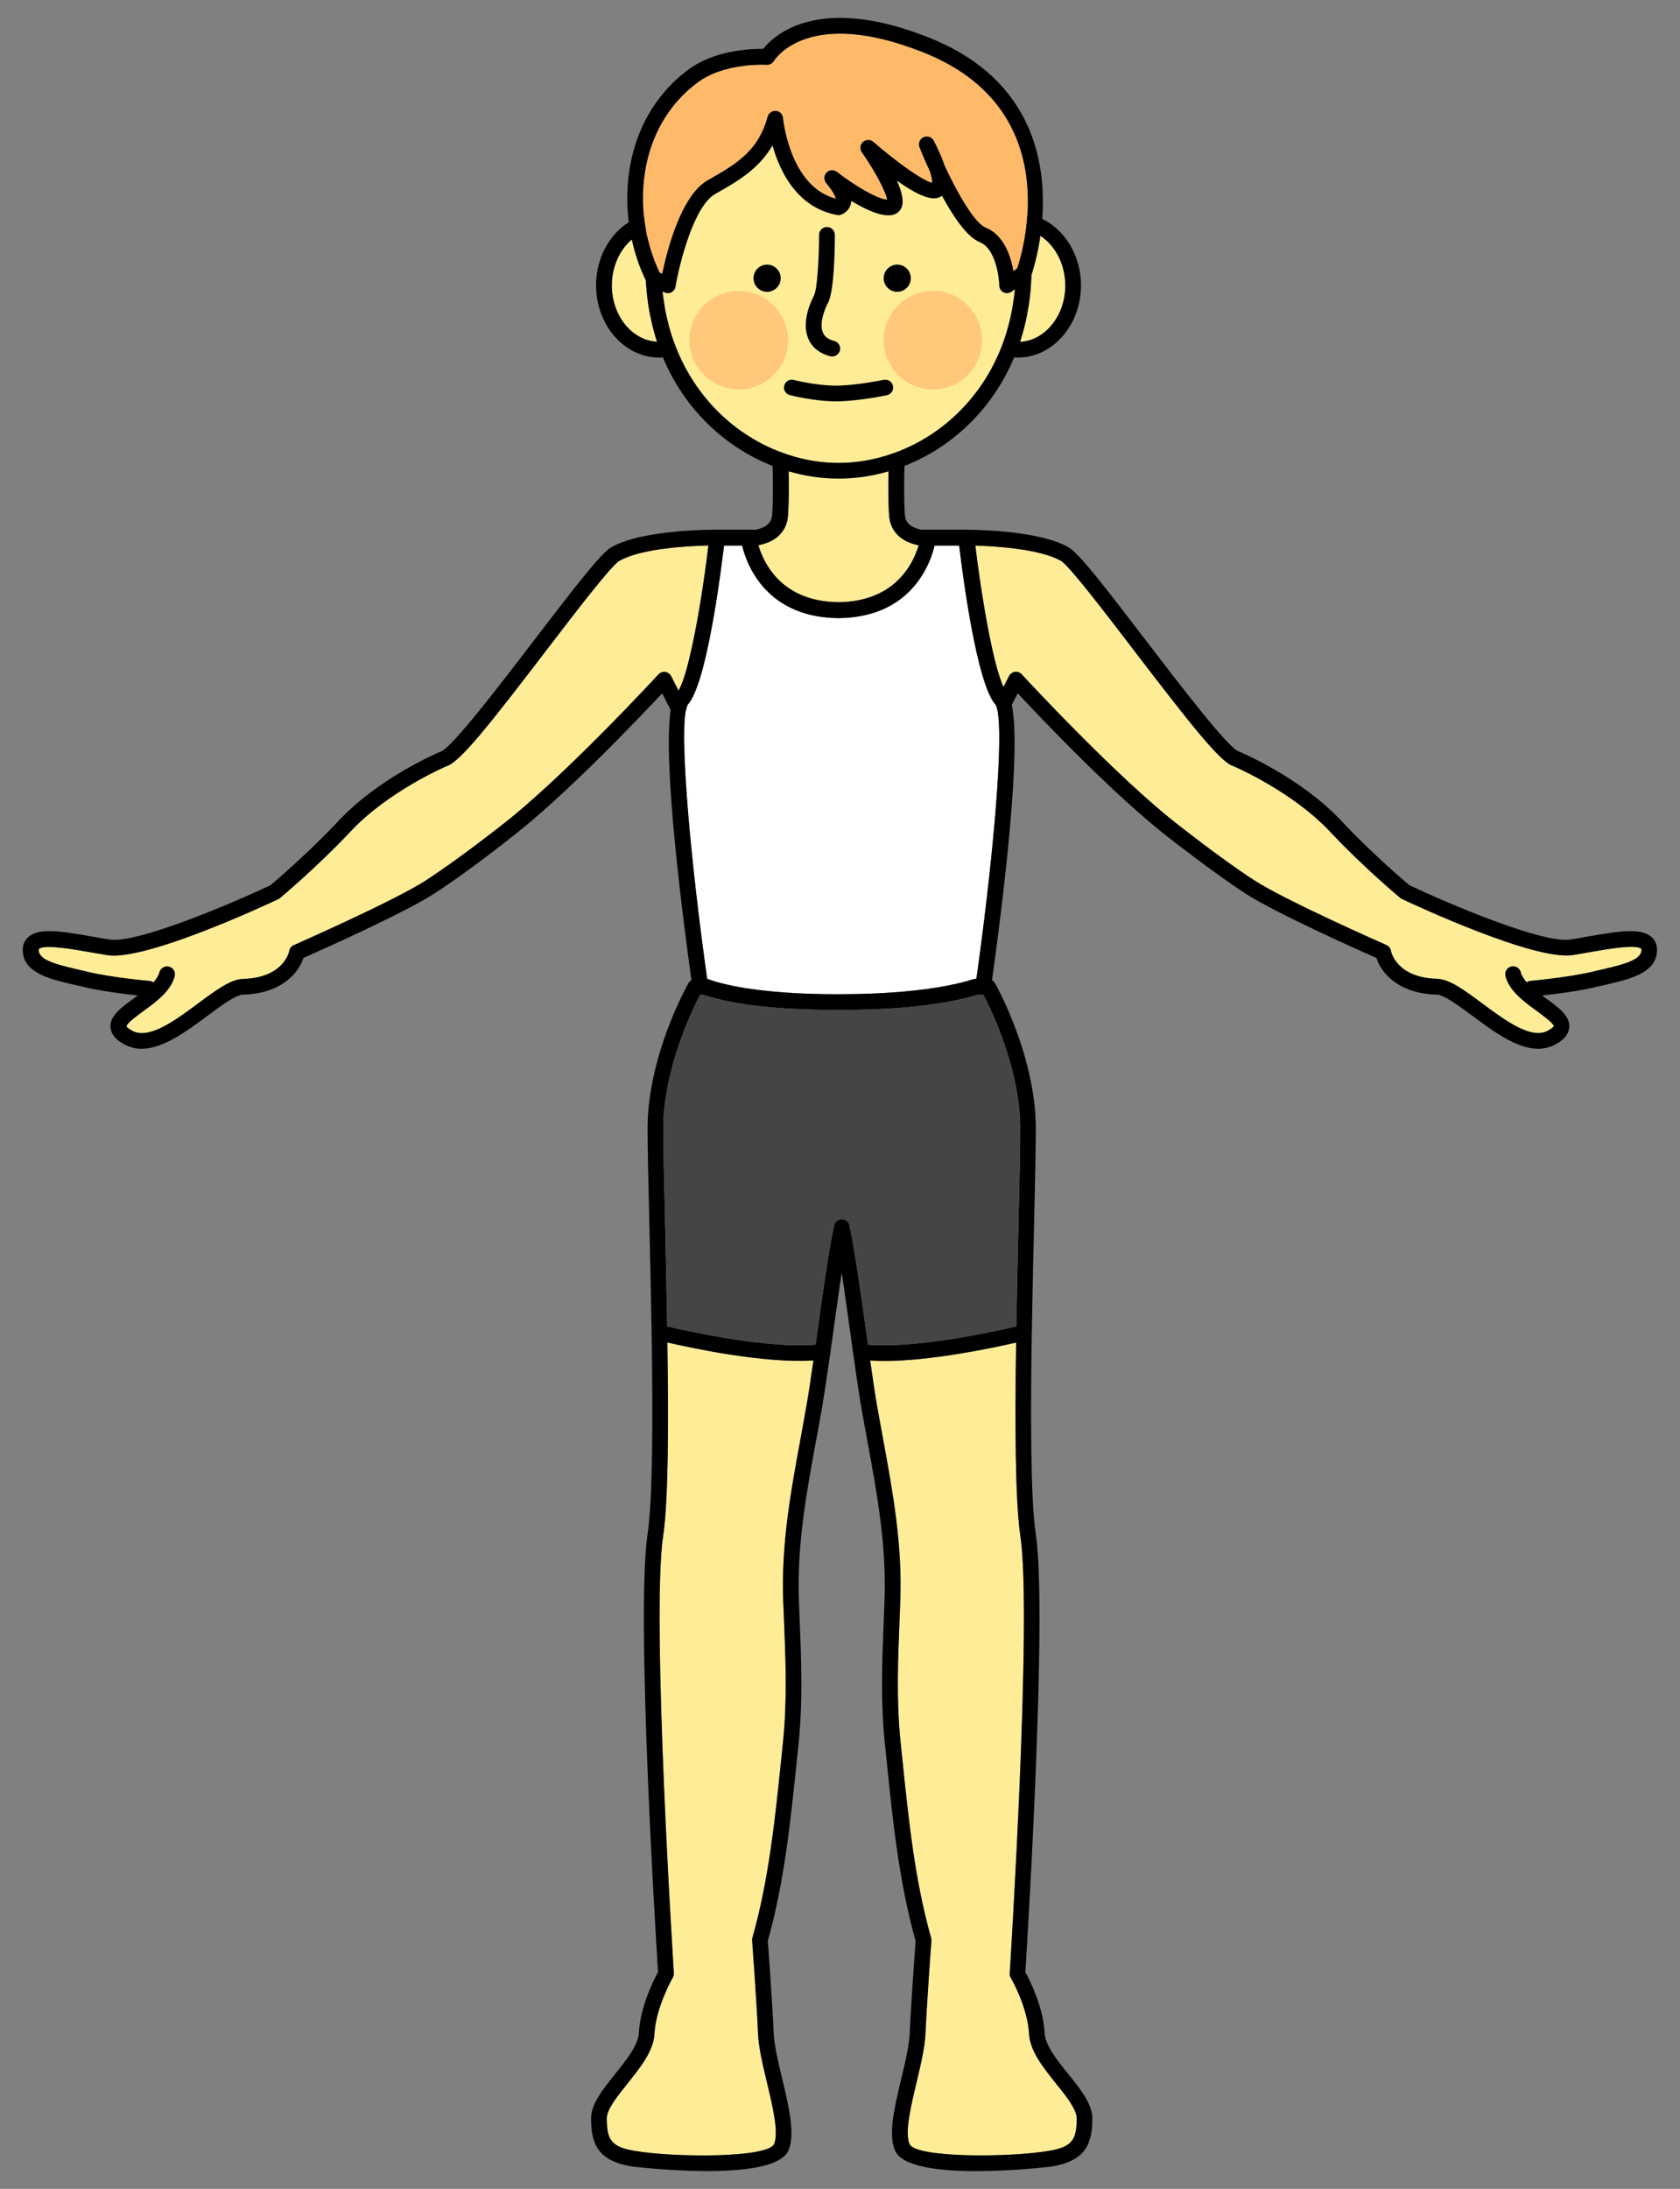 <?xml version="1.0" encoding="utf-8"?>
<!-- Generator: Adobe Illustrator 24.1.1, SVG Export Plug-In . SVG Version: 6.00 Build 0)  -->
<svg version="1.1" id="Layer_1" xmlns="http://www.w3.org/2000/svg" xmlns:xlink="http://www.w3.org/1999/xlink" x="0px" y="0px"
	 viewBox="0 0 215 280" style="enable-background:new 0 0 215 280;" xml:space="preserve">
<rect x="0" y="0" width="215" height="280" fill="#808080" stroke="none"/>
<g>
	<g>
		<path style="fill:#FFEC96;" d="M130.03,34.14c0,0.83-0.04,1.66-0.11,2.46c-0.01,0.1-0.01,0.2-0.02,0.3
			c-0.06,0.72-0.16,1.45-0.28,2.15c-0.03,0.18-0.06,0.36-0.09,0.54c-0.11,0.62-0.26,1.24-0.41,1.84c-0.07,0.26-0.13,0.51-0.21,0.77
			c-0.15,0.51-0.31,1.02-0.49,1.52c-2.39,6.63-7.21,11.36-12.74,13.73c-0.41,0.18-0.83,0.35-1.26,0.49
			c-0.21,0.08-0.42,0.15-0.63,0.22c-2.11,0.69-4.29,1.05-6.46,1.05s-4.35-0.35-6.46-1.05c-0.21-0.07-0.42-0.14-0.63-0.22
			c-0.42-0.14-0.84-0.31-1.26-0.49c-5.53-2.37-10.34-7.11-12.73-13.74c-0.18-0.49-0.35-0.99-0.49-1.5
			c-0.08-0.26-0.15-0.53-0.21-0.79c-0.16-0.6-0.3-1.21-0.41-1.82c-0.04-0.18-0.06-0.37-0.09-0.56c-0.12-0.7-0.22-1.42-0.28-2.14
			c-0.01-0.1-0.02-0.2-0.02-0.3c-0.07-0.81-0.11-1.63-0.11-2.46c0-0.45,0.02-0.91,0.04-1.35c0.01-0.12,0.02-0.23,0.02-0.35
			c0.03-0.33,0.05-0.66,0.09-0.99c0.01-0.13,0.03-0.27,0.05-0.4c0.03-0.31,0.08-0.61,0.12-0.92c0.03-0.15,0.05-0.29,0.08-0.44
			c0.05-0.27,0.1-0.54,0.16-0.81c2.26-10.52,11.18-18.16,22.14-18.16c10.96,0,19.86,7.63,22.13,18.13c0.06,0.28,0.12,0.57,0.17,0.85
			c0.03,0.14,0.05,0.28,0.07,0.43c0.05,0.3,0.09,0.61,0.13,0.92c0.02,0.13,0.04,0.27,0.05,0.4c0.03,0.33,0.06,0.66,0.08,0.99
			c0.01,0.12,0.02,0.23,0.03,0.35C130,33.25,130.03,33.69,130.03,34.14z"/>
		<path style="fill:#FFEC96;" d="M84.08,43.72c-3.22-0.18-5.78-3.35-5.78-7.22c0-3.4,2.02-6.28,4.7-7.04
			C83,29.52,83,29.56,82.98,29.6c-0.11,0.7-0.21,1.41-0.27,2.13c-0.01,0.06-0.01,0.13-0.01,0.2c-0.06,0.72-0.1,1.47-0.1,2.21
			c0,0.75,0.04,1.5,0.08,2.22c0.01,0.16,0.03,0.33,0.04,0.49c0.06,0.69,0.13,1.39,0.23,2.05c0.03,0.17,0.06,0.33,0.08,0.5
			c0.1,0.56,0.21,1.12,0.33,1.67c0.04,0.16,0.07,0.33,0.11,0.49c0.14,0.59,0.31,1.17,0.48,1.74C84.01,43.44,84.04,43.58,84.08,43.72
			z"/>
		<path style="fill:#FFEC96;" d="M136.34,36.5c0,3.87-2.57,7.04-5.78,7.22c0.04-0.13,0.07-0.27,0.11-0.4
			c0.18-0.57,0.35-1.16,0.49-1.75c0.04-0.16,0.07-0.32,0.11-0.48c0.12-0.55,0.23-1.12,0.32-1.69c0.03-0.16,0.06-0.32,0.09-0.48
			c0.1-0.67,0.17-1.37,0.23-2.06c0.01-0.16,0.02-0.33,0.03-0.49c0.05-0.72,0.09-1.47,0.09-2.22c0-0.74-0.04-1.49-0.1-2.21
			c0-0.07-0.01-0.14-0.01-0.2c-0.07-0.72-0.16-1.43-0.28-2.13c0-0.04,0-0.08-0.01-0.13C134.32,30.22,136.34,33.1,136.34,36.5z"/>
		<g>
			<path style="fill:#FFEC96;" d="M117.57,69.75c-0.21,0.69-0.56,1.63-1.16,2.6c-0.02,0.03-0.03,0.06-0.05,0.09
				c-0.02,0.02-0.04,0.04-0.05,0.07c-1.4,2.18-4.04,4.47-8.99,4.52c-0.91-0.01-1.75-0.09-2.51-0.24c-5.33-1.02-7.16-5.03-7.75-7.05
				c2.26-0.42,3.64-1.8,3.78-3.79c0.12-1.73,0.11-3.98,0.08-5.67c2.09,0.62,4.25,0.93,6.39,0.93c2.14,0,4.3-0.31,6.39-0.93
				c-0.03,1.69-0.04,3.94,0.08,5.67C113.93,67.95,115.3,69.32,117.57,69.75z"/>
			<path style="fill:#FFEC96;" d="M90.65,69.78c-0.06,0.51-0.13,1.06-0.2,1.61c-0.06,0.48-0.13,0.99-0.2,1.49s-0.14,1.01-0.22,1.53
				c-0.33,2.26-0.72,4.61-1.15,6.75c-0.22,1.09-0.44,2.12-0.67,3.06c-0.08,0.35-0.17,0.7-0.26,1.03c-0.06,0.23-0.13,0.45-0.19,0.67
				c-0.14,0.49-0.29,0.94-0.43,1.33c-0.17,0.44-0.33,0.81-0.49,1.1l-0.94-1.85c-0.15-0.29-0.43-0.49-0.76-0.54
				c-0.32-0.04-0.65,0.08-0.87,0.32c-0.12,0.13-12.14,13.18-20.18,19.38c-0.05,0.04-5.4,4.25-9.53,6.94
				c-4.1,2.66-16.83,8.25-16.95,8.31c-0.31,0.13-0.53,0.42-0.59,0.74c-0.02,0.14-0.7,3.43-5.9,3.58c-1.61,0.05-3.53,1.48-5.75,3.13
				c-2.94,2.18-6.28,4.66-8.43,3.51c-0.64-0.35-0.75-0.57-0.75-0.57c0.04-0.4,1.37-1.37,2.16-1.95c1.66-1.21,3.53-2.58,4.01-4.46
				c0.14-0.53-0.18-1.09-0.72-1.23c-0.53-0.13-1.09,0.19-1.23,0.72c-0.11,0.44-0.39,0.87-0.77,1.3c-0.14-0.11-0.31-0.17-0.5-0.19
				c-0.05,0-4.89-0.43-8.05-1.2c-0.38-0.1-0.76-0.18-1.15-0.27c-2.92-0.67-4.98-1.25-4.98-2.49c0-0.11,0.02-0.13,0.04-0.14
				c0.72-0.6,4.29,0.03,6.64,0.44c0.7,0.12,1.4,0.25,2.09,0.36c4.84,0.78,20.17-6.35,21.9-7.17c0.07-0.04,0.15-0.08,0.21-0.14
				c0.05-0.03,4.78-3.99,9-8.48C49.71,101.16,57.17,98,57.17,98c1.69-0.53,5.39-5.18,12.83-14.92c3.67-4.79,8.24-10.76,9.27-11.34
				C82.12,70.13,88.16,69.84,90.65,69.78z"/>
			<path style="fill:#FFEC96;" d="M210.06,121.51c0,1.25-2.06,1.82-4.97,2.49c-0.39,0.09-0.77,0.17-1.16,0.27
				c-3.17,0.76-8,1.2-8.05,1.2c-0.18,0.02-0.35,0.08-0.5,0.19c-0.38-0.42-0.66-0.85-0.77-1.3c-0.14-0.53-0.68-0.86-1.23-0.72
				c-0.53,0.14-0.86,0.69-0.72,1.23c0.48,1.88,2.36,3.26,4.02,4.46c0.78,0.58,2.11,1.55,2.16,1.93c0,0-0.09,0.23-0.76,0.59
				c-2.15,1.16-5.48-1.33-8.42-3.51c-2.22-1.65-4.14-3.08-5.76-3.13c-5.2-0.15-5.87-3.44-5.9-3.57c-0.05-0.33-0.27-0.61-0.58-0.75
				c-0.13-0.06-12.86-5.65-16.96-8.31c-4.13-2.68-9.47-6.9-9.54-6.95c-8.03-6.19-20.05-19.24-20.17-19.37
				c-0.19-0.21-0.46-0.32-0.73-0.32h-0.14c-0.32,0.05-0.6,0.25-0.75,0.54l-0.72,1.4c-1.42-3.11-2.86-11.99-3.6-18.09
				c2.71,0.09,8.24,0.43,10.95,1.95c1.03,0.58,5.59,6.54,9.26,11.34c7.45,9.74,11.14,14.38,12.74,14.89
				c0.07,0.03,7.55,3.2,12.44,8.41c4.21,4.49,8.94,8.45,8.99,8.48c0.07,0.06,0.14,0.1,0.22,0.14c1.73,0.81,17.04,7.95,21.89,7.17
				c0.69-0.11,1.4-0.24,2.09-0.36c2.36-0.41,5.93-1.05,6.64-0.44C210.04,121.38,210.06,121.39,210.06,121.51z"/>
			<path style="fill:#FFFFFF;" d="M124.96,125.17c-1.51,0.53-6.7,2.01-17.64,2.01c-10.85,0-15.5-1.46-16.82-1.98
				c-2.04-14.44-3.47-30.02-2.76-34.17c0-0.01,0-0.02,0-0.02c0.07-0.38,0.15-0.65,0.26-0.83c0.01-0.03,0.02-0.05,0.04-0.07
				c0.08-0.09,0.17-0.2,0.25-0.33c0.08-0.11,0.15-0.24,0.23-0.37c0.08-0.14,0.16-0.29,0.23-0.45c0.08-0.16,0.16-0.34,0.23-0.52
				c0.08-0.18,0.15-0.38,0.22-0.58c0.08-0.2,0.15-0.41,0.22-0.63c0.07-0.18,0.13-0.37,0.19-0.57c0.29-0.96,0.57-2.05,0.83-3.21
				c0.25-1.11,0.48-2.28,0.7-3.46c0.06-0.29,0.11-0.59,0.16-0.88c0.06-0.35,0.12-0.7,0.18-1.06c0.07-0.38,0.13-0.75,0.19-1.13
				c0.01-0.05,0.01-0.1,0.02-0.15c0.04-0.22,0.07-0.45,0.11-0.67c0.3-1.98,0.54-3.78,0.71-5.11c0.02-0.17,0.04-0.34,0.07-0.49
				c0.03-0.26,0.05-0.5,0.08-0.71h2.34c0.01,0.12,0.03,0.23,0.06,0.34c0.72,2.66,3.38,8.85,12.24,8.94
				c8.84-0.08,11.5-6.27,12.22-8.94c0.03-0.11,0.05-0.22,0.06-0.34h3.17c0.47,3.95,2.26,17.66,4.63,20.32
				c0.17,0.23,0.29,0.7,0.37,1.4C128.33,96.26,126.92,111.23,124.96,125.17z"/>
			<path style="fill:#FFEC96;" d="M104.1,174.03c-0.32,2.26-0.63,4.34-0.95,6.07c-0.22,1.26-0.45,2.5-0.67,3.74
				c-1.31,7.07-2.53,13.75-2.25,21.1l0.09,2.09c0.21,5.17,0.43,10.5-0.12,15.79l-0.25,2.42c-0.77,7.51-1.58,15.28-3.67,22.65
				c-0.03,0.11-0.04,0.23-0.03,0.35c0,0.07,0.57,7.64,0.75,11.89c0.08,1.8,0.62,4.08,1.15,6.28c0.72,3.02,1.54,6.42,0.9,7.86
				c-0.8,1.8-12.96,1.73-17.94,0.85c-2.96-0.51-3.46-1.49-3.46-4.15c0-1.15,1.34-2.81,2.63-4.42c1.65-2.06,3.36-4.19,3.47-6.41
				c0.18-3.41,2.32-7.12,2.34-7.16c0.1-0.17,0.15-0.37,0.14-0.57c-0.03-0.45-2.92-45.77-1.37-55.95c0.67-4.41,0.7-14.37,0.54-24.73
				C88.74,172.51,97.89,174.45,104.1,174.03z"/>
			<path style="fill:#FFEC96;" d="M137.79,270.98c0,2.66-0.5,3.63-3.46,4.15c-4.99,0.87-17.13,0.94-17.93-0.85
				c-0.64-1.44,0.17-4.84,0.89-7.86c0.52-2.2,1.07-4.48,1.15-6.28c0.19-4.25,0.75-11.82,0.76-11.89c0.01-0.12,0-0.24-0.04-0.35
				c-2.09-7.37-2.88-15.14-3.66-22.65l-0.25-2.42c-0.55-5.3-0.33-10.63-0.12-15.8l0.08-2.08c0.29-7.35-0.94-14.02-2.24-21.1
				c-0.23-1.24-0.45-2.48-0.68-3.74c-0.3-1.72-0.61-3.81-0.93-6.07c0.57,0.04,1.18,0.06,1.8,0.06c6.06,0,13.86-1.66,16.88-2.35
				c-0.16,10.35-0.12,20.31,0.54,24.73c1.55,10.17-1.33,55.49-1.36,55.95c-0.02,0.2,0.03,0.4,0.13,0.57
				c0.02,0.04,2.17,3.74,2.34,7.16c0.12,2.22,1.82,4.35,3.48,6.41C136.46,268.16,137.79,269.83,137.79,270.98z"/>
			<path d="M85.4,169.66h-0.01c-0.01-0.45-0.01-0.89-0.02-1.35C85.38,168.77,85.39,169.21,85.4,169.66z"/>
			<path d="M111.08,172h-0.01l-0.23-1.72C110.92,170.87,111,171.44,111.08,172z"/>
			<path d="M130.08,168.99c0,0.22,0,0.44-0.01,0.67h-0.01C130.07,169.43,130.08,169.21,130.08,168.99z"/>
			<path d="M211.32,119.83c-1.37-1.16-4.04-0.74-8.29,0c-0.68,0.12-1.38,0.25-2.05,0.35c-3.57,0.58-15.97-4.75-20.61-6.94
				c-0.69-0.58-4.93-4.19-8.71-8.24c-5.2-5.54-12.82-8.75-13.22-8.92c-1.38-0.55-7.68-8.77-11.84-14.22
				c-5.27-6.88-8.55-11.14-9.88-11.87c-3.6-2.03-11-2.21-13.02-2.23h-5.8c-1.98-0.38-2.08-1.56-2.1-1.94
				c-0.13-1.9-0.1-4.54-0.05-6.22c5.95-2.33,11.21-7.11,14.04-13.89c0.16,0.02,0.31,0.03,0.46,0.03c4.46,0,8.09-4.14,8.09-9.24
				c0-4.71-3.16-8.65-7.19-9.17c-2.81-10.87-12.28-18.65-23.84-18.65s-21.03,7.78-23.85,18.65c-4.02,0.51-7.18,4.45-7.18,9.17
				c0,5.1,3.63,9.24,8.09,9.24c0.14,0,0.3-0.01,0.46-0.03c2.83,6.78,8.09,11.56,14.04,13.89c0.04,1.67,0.08,4.32-0.05,6.22
				c-0.03,0.38-0.12,1.56-2.1,1.94h-4.95c-0.53,0-9.44-0.06-13.51,2.23c-1.33,0.73-4.61,5-9.88,11.87
				c-4.16,5.45-10.45,13.67-11.91,14.25c-0.33,0.13-7.95,3.35-13.14,8.89c-3.8,4.05-8.03,7.66-8.71,8.24
				c-4.64,2.18-17.05,7.52-20.61,6.94c-0.68-0.1-1.38-0.23-2.06-0.35c-4.24-0.74-6.92-1.16-8.28,0c-0.5,0.41-0.76,0.99-0.76,1.68
				c0,2.94,3.47,3.74,6.53,4.45c0.37,0.08,0.75,0.17,1.13,0.26c2.3,0.56,5.34,0.93,7.05,1.12c-0.17,0.13-0.33,0.25-0.49,0.37
				c-1.66,1.21-3.09,2.25-2.99,3.7c0.09,1.29,1.39,1.98,1.82,2.21c0.69,0.38,1.43,0.54,2.17,0.54c2.73,0,5.71-2.21,8.4-4.2
				c1.79-1.33,3.63-2.7,4.61-2.73c4.99-0.14,7.11-2.87,7.69-4.69c2.35-1.04,12.95-5.77,16.79-8.26c4.21-2.73,9.63-7.01,9.67-7.05
				c6.92-5.32,16.38-15.27,19.45-18.54l1.09,2.14c-1.04,6.84,1.6,26.95,2.66,34.56c-0.16,0.09-0.3,0.22-0.39,0.38
				c-0.17,0.31-3.58,6.38-4.79,13.64c-0.04,0.23-0.08,0.46-0.11,0.7c-0.21,1.38-0.33,2.79-0.33,4.22c0,2.43,0.1,6.71,0.22,11.67
				c0.1,4.4,0.22,9.44,0.3,14.47c0.16,10.59,0.16,21.28-0.51,25.7c-1.53,10.05,1.06,51.78,1.33,56.09
				c-0.53,0.99-2.28,4.42-2.45,7.78c-0.09,1.58-1.59,3.46-3.04,5.27c-1.58,1.97-3.08,3.83-3.08,5.68c0,3.24,0.86,5.39,5.13,6.13
				c0.18,0.03,18.22,2.25,20.12-2.02c0.9-2.05,0.09-5.5-0.78-9.15c-0.5-2.11-1.03-4.29-1.1-5.9c-0.17-3.92-0.66-10.6-0.75-11.77
				c2.11-7.49,2.9-15.28,3.69-22.83l0.25-2.41c0.56-5.44,0.34-10.85,0.13-16.08l-0.09-2.08c-0.27-7.14,0.93-13.71,2.21-20.67
				c0.23-1.24,0.46-2.48,0.68-3.75c0.36-2.07,0.74-4.62,1.13-7.38l0.35-2.49v-0.01c0.09-0.65,0.18-1.32,0.27-1.97
				c0.28-1.98,0.55-3.95,0.84-5.8c0.09,0.61,0.19,1.24,0.28,1.88c0.09,0.63,0.18,1.28,0.27,1.93c0.19,1.31,0.38,2.63,0.56,3.94
				l0.19,1.39l0.15,1.14c0.01,0.04,0.01,0.07,0.02,0.11c0.01,0.02,0.01,0.05,0.02,0.07c0.37,2.69,0.73,5.18,1.09,7.2
				c0.23,1.27,0.46,2.51,0.68,3.75c1.29,6.97,2.49,13.53,2.21,20.67l-0.08,2.07c-0.22,5.24-0.44,10.65,0.13,16.09l0.25,2.41
				c0.77,7.55,1.58,15.34,3.68,22.83c-0.08,1.17-0.57,7.85-0.75,11.77c-0.07,1.61-0.58,3.79-1.1,5.9c-0.86,3.65-1.69,7.1-0.77,9.15
				c0.92,2.09,5.71,2.62,10.38,2.62c4.89,0,9.64-0.58,9.74-0.6c4.26-0.74,5.12-2.9,5.12-6.13c0-1.85-1.49-3.71-3.07-5.68
				c-1.46-1.81-2.96-3.69-3.04-5.27c-0.17-3.36-1.92-6.79-2.46-7.78c0.27-4.3,2.85-46.04,1.33-56.09
				c-0.67-4.42-0.67-15.08-0.51-25.66c0.02-1.17,0.04-2.34,0.07-3.5c0.02-1.23,0.04-2.43,0.07-3.63c0-0.13,0.01-0.26,0.01-0.4
				c0.01-0.61,0.02-1.22,0.04-1.81c0.04-1.79,0.08-3.53,0.12-5.18c0.11-4.96,0.21-9.24,0.21-11.67c0-1.43-0.12-2.84-0.33-4.22
				c-0.04-0.23-0.07-0.47-0.11-0.7c-1.22-7.26-4.61-13.33-4.79-13.64c-0.09-0.16-0.22-0.29-0.38-0.38c0.9-6.38,2.89-21.6,2.89-30.36
				c0-2.02-0.11-3.71-0.36-4.85l0.76-1.49c3.06,3.28,12.53,13.23,19.43,18.54c0.06,0.04,5.48,4.31,9.68,7.05
				c3.84,2.49,14.43,7.23,16.8,8.26c0.57,1.82,2.7,4.55,7.68,4.69c0.99,0.03,2.83,1.41,4.62,2.73c2.68,1.99,5.66,4.2,8.39,4.2
				c0.74,0,1.48-0.17,2.18-0.54c0.42-0.23,1.72-0.92,1.81-2.21c0.1-1.45-1.33-2.49-2.98-3.7c-0.17-0.12-0.33-0.24-0.5-0.37
				c1.71-0.18,4.74-0.55,7.05-1.12c0.37-0.09,0.75-0.18,1.13-0.26c3.07-0.71,6.53-1.51,6.53-4.45
				C212.07,120.82,211.81,120.24,211.32,119.83z M86.23,43.72c-0.18-0.49-0.35-0.99-0.49-1.5c-0.08-0.26-0.15-0.53-0.21-0.79
				c-0.16-0.6-0.3-1.21-0.41-1.82c-0.04-0.18-0.06-0.37-0.09-0.56c-0.12-0.7-0.22-1.42-0.28-2.14c-0.01-0.1-0.02-0.2-0.02-0.3
				c-0.07-0.81-0.11-1.63-0.11-2.46c0-0.45,0.02-0.91,0.04-1.35c0.01-0.12,0.02-0.23,0.02-0.35c0.03-0.33,0.05-0.66,0.09-0.99
				c0.01-0.13,0.03-0.27,0.05-0.4c0.03-0.31,0.08-0.61,0.12-0.92c0.03-0.15,0.05-0.29,0.08-0.44c0.05-0.27,0.1-0.54,0.16-0.81
				c2.26-10.52,11.18-18.16,22.14-18.16c10.96,0,19.86,7.63,22.13,18.13c0.06,0.28,0.12,0.57,0.17,0.85
				c0.03,0.14,0.05,0.28,0.07,0.43c0.05,0.3,0.09,0.61,0.13,0.92c0.02,0.13,0.04,0.27,0.05,0.4c0.03,0.33,0.06,0.66,0.08,0.99
				c0.01,0.12,0.02,0.23,0.03,0.35c0.02,0.45,0.04,0.89,0.04,1.35c0,0.83-0.04,1.66-0.11,2.46c-0.01,0.1-0.01,0.2-0.02,0.3
				c-0.06,0.72-0.16,1.45-0.28,2.15c-0.03,0.18-0.06,0.36-0.09,0.54c-0.11,0.62-0.26,1.24-0.41,1.84c-0.07,0.26-0.13,0.51-0.21,0.77
				c-0.15,0.51-0.31,1.02-0.49,1.52c-2.39,6.63-7.21,11.36-12.74,13.73c-0.41,0.18-0.83,0.35-1.26,0.49
				c-0.21,0.08-0.42,0.15-0.63,0.22c-2.11,0.69-4.29,1.05-6.46,1.05s-4.35-0.35-6.46-1.05c-0.21-0.07-0.42-0.14-0.63-0.22
				c-0.42-0.14-0.84-0.31-1.26-0.49C93.44,55.09,88.62,50.35,86.23,43.72z M131.27,41.09c0.12-0.55,0.23-1.12,0.32-1.69
				c0.03-0.16,0.06-0.32,0.09-0.48c0.1-0.67,0.17-1.37,0.23-2.06c0.01-0.16,0.02-0.33,0.03-0.49c0.05-0.72,0.09-1.47,0.09-2.22
				c0-0.74-0.04-1.49-0.1-2.21c0-0.07-0.01-0.14-0.01-0.2c-0.07-0.72-0.16-1.43-0.28-2.13c0-0.04,0-0.08-0.01-0.13
				c2.68,0.75,4.7,3.64,4.7,7.04c0,3.87-2.57,7.04-5.78,7.22c0.04-0.13,0.07-0.27,0.11-0.4c0.18-0.57,0.35-1.16,0.49-1.75
				C131.2,41.41,131.23,41.25,131.27,41.09z M78.3,36.5c0-3.4,2.02-6.28,4.7-7.04C83,29.52,83,29.56,82.98,29.6
				c-0.11,0.7-0.21,1.41-0.27,2.13c-0.01,0.06-0.01,0.13-0.01,0.2c-0.06,0.72-0.1,1.47-0.1,2.21c0,0.75,0.04,1.5,0.08,2.22
				c0.01,0.16,0.03,0.33,0.04,0.49c0.06,0.69,0.13,1.39,0.23,2.05c0.03,0.17,0.06,0.33,0.08,0.5c0.1,0.56,0.21,1.12,0.33,1.67
				c0.04,0.16,0.07,0.33,0.11,0.49c0.14,0.59,0.31,1.17,0.48,1.74c0.05,0.13,0.08,0.27,0.12,0.41C80.86,43.54,78.3,40.37,78.3,36.5z
				 M100.85,65.96c0.12-1.73,0.11-3.98,0.08-5.67c2.09,0.62,4.25,0.93,6.39,0.93c2.14,0,4.3-0.31,6.39-0.93
				c-0.03,1.69-0.04,3.94,0.08,5.67c0.14,1.99,1.51,3.36,3.78,3.79c-0.21,0.69-0.56,1.63-1.16,2.6c-0.02,0.03-0.03,0.06-0.05,0.09
				c-0.02,0.02-0.04,0.04-0.05,0.07c-1.4,2.18-4.04,4.47-8.99,4.52c-0.91-0.01-1.75-0.09-2.51-0.24c-5.33-1.02-7.16-5.03-7.75-7.05
				C99.33,69.33,100.71,67.95,100.85,65.96z M86.83,88.34l-0.94-1.85c-0.15-0.29-0.43-0.49-0.76-0.54
				c-0.32-0.04-0.65,0.08-0.87,0.32c-0.12,0.13-12.14,13.18-20.18,19.38c-0.05,0.04-5.4,4.25-9.53,6.94
				c-4.1,2.66-16.83,8.25-16.95,8.31c-0.31,0.13-0.53,0.42-0.59,0.74c-0.02,0.14-0.7,3.43-5.9,3.58c-1.61,0.05-3.53,1.48-5.75,3.13
				c-2.94,2.18-6.28,4.66-8.43,3.51c-0.64-0.35-0.75-0.57-0.75-0.57c0.04-0.4,1.37-1.37,2.16-1.95c1.66-1.21,3.53-2.58,4.01-4.46
				c0.14-0.53-0.18-1.09-0.72-1.23c-0.53-0.13-1.09,0.19-1.23,0.72c-0.11,0.44-0.39,0.87-0.77,1.3c-0.14-0.11-0.31-0.17-0.5-0.19
				c-0.05,0-4.89-0.43-8.05-1.2c-0.38-0.1-0.76-0.18-1.15-0.27c-2.92-0.67-4.98-1.25-4.98-2.49c0-0.11,0.02-0.13,0.04-0.14
				c0.72-0.6,4.29,0.03,6.64,0.44c0.7,0.12,1.4,0.25,2.09,0.36c4.84,0.78,20.17-6.35,21.9-7.17c0.07-0.04,0.15-0.08,0.21-0.14
				c0.05-0.03,4.78-3.99,9-8.48C49.71,101.16,57.17,98,57.17,98c1.69-0.53,5.39-5.18,12.83-14.92c3.67-4.79,8.24-10.76,9.27-11.34
				c2.85-1.61,8.9-1.9,11.39-1.96c-0.06,0.51-0.13,1.06-0.2,1.61c-0.06,0.48-0.13,0.99-0.2,1.49s-0.14,1.01-0.22,1.53
				c-0.33,2.26-0.72,4.61-1.15,6.75c-0.22,1.09-0.44,2.12-0.67,3.06c-0.08,0.35-0.17,0.7-0.26,1.03c-0.06,0.23-0.13,0.45-0.19,0.67
				c-0.14,0.49-0.29,0.94-0.43,1.33C87.16,87.68,87,88.05,86.83,88.34z M103.16,180.1c-0.22,1.26-0.45,2.5-0.67,3.74
				c-1.31,7.07-2.53,13.75-2.25,21.1l0.09,2.09c0.21,5.17,0.43,10.5-0.12,15.79l-0.25,2.42c-0.77,7.51-1.58,15.28-3.67,22.65
				c-0.03,0.11-0.04,0.23-0.03,0.35c0,0.07,0.57,7.64,0.75,11.89c0.08,1.8,0.62,4.08,1.15,6.28c0.72,3.02,1.54,6.42,0.9,7.86
				c-0.8,1.8-12.96,1.73-17.94,0.85c-2.96-0.51-3.46-1.49-3.46-4.15c0-1.15,1.34-2.81,2.63-4.42c1.65-2.06,3.36-4.19,3.47-6.41
				c0.18-3.41,2.32-7.12,2.34-7.16c0.1-0.17,0.15-0.37,0.14-0.57c-0.03-0.45-2.92-45.77-1.37-55.95c0.67-4.41,0.7-14.37,0.54-24.73
				c3.33,0.76,12.47,2.7,18.69,2.29C103.78,176.3,103.47,178.38,103.16,180.1z M129.22,252.41c-0.02,0.2,0.03,0.4,0.13,0.57
				c0.02,0.04,2.17,3.74,2.34,7.16c0.12,2.22,1.82,4.35,3.48,6.41c1.29,1.61,2.62,3.28,2.62,4.42c0,2.66-0.5,3.63-3.46,4.15
				c-4.99,0.87-17.13,0.94-17.93-0.85c-0.64-1.44,0.17-4.84,0.89-7.86c0.52-2.2,1.07-4.48,1.15-6.28
				c0.19-4.25,0.75-11.82,0.76-11.89c0.01-0.12,0-0.24-0.04-0.35c-2.09-7.37-2.88-15.14-3.66-22.65l-0.25-2.42
				c-0.55-5.3-0.33-10.63-0.12-15.8l0.08-2.08c0.29-7.35-0.94-14.02-2.24-21.1c-0.23-1.24-0.45-2.48-0.68-3.74
				c-0.3-1.72-0.61-3.81-0.93-6.07c0.57,0.04,1.18,0.06,1.8,0.06c6.06,0,13.86-1.66,16.88-2.35c-0.16,10.35-0.12,20.31,0.54,24.73
				C132.13,206.64,129.25,251.96,129.22,252.41z M130.15,139.74c0.02,0.11,0.04,0.22,0.06,0.33c0.05,0.35,0.1,0.7,0.15,1.07
				c0.14,1.06,0.21,2.12,0.21,3.19c0,2.4-0.1,6.67-0.21,11.62v0.01c-0.02,0.96-0.05,1.95-0.07,2.96c-0.04,1.76-0.08,3.59-0.12,5.45
				c-0.02,1.17-0.05,2.34-0.07,3.52c0,0.15,0,0.29-0.01,0.44c0,0.23,0,0.45-0.01,0.67c0,0.22,0,0.44-0.01,0.67h-0.01
				c-2.78,0.65-12.82,2.87-18.98,2.34h-0.01l-0.23-1.72c-0.68-4.9-1.39-9.97-2.12-13.53c-0.1-0.46-0.51-0.8-0.99-0.8
				c-0.48,0-0.89,0.34-0.99,0.8c-0.74,3.57-1.45,8.64-2.12,13.55l-0.24,1.7c-6.15,0.53-16.2-1.69-18.99-2.34h-0.01
				c-0.01-0.45-0.01-0.89-0.02-1.35c-0.05-2.68-0.1-5.35-0.16-7.88c-0.02-0.72-0.03-1.44-0.05-2.13c-0.02-0.8-0.03-1.59-0.05-2.35
				c-0.12-4.96-0.22-9.23-0.22-11.63c0-1.07,0.07-2.13,0.21-3.19c0.03-0.23,0.06-0.45,0.1-0.67c0.88-6.07,3.54-11.55,4.39-13.21
				h0.47c1.61,0.56,4.81,1.38,10.55,1.74c0.68,0.04,1.41,0.08,2.17,0.11c0.31,0.01,0.62,0.02,0.95,0.03c0.73,0.03,1.5,0.04,2.3,0.05
				c0.42,0.01,0.84,0.01,1.28,0.01s0.85,0,1.27-0.01c0.42,0,0.82-0.01,1.23-0.02c1.15-0.02,2.23-0.06,3.25-0.12
				c0.25-0.01,0.5-0.03,0.74-0.04c0.38-0.02,0.75-0.05,1.12-0.07c5.42-0.4,8.6-1.19,10.17-1.68h0.77
				C126.69,128.84,129.17,133.96,130.15,139.74z M124.96,125.17c-0.06,0.02-0.13,0.05-0.21,0.07h-0.02c-0.1,0-0.21,0.02-0.31,0.05
				c-1.23,0.4-4.15,1.17-9.35,1.6c-0.36,0.03-0.73,0.06-1.12,0.08c-0.56,0.04-1.17,0.07-1.78,0.1c-0.61,0.03-1.26,0.06-1.93,0.07
				c-0.31,0.01-0.62,0.02-0.94,0.02c-0.32,0.01-0.64,0.01-0.97,0.01c-0.33,0.01-0.66,0.01-1.01,0.01h-0.18
				c-1.29,0-2.48-0.02-3.61-0.06c0,0,0,0-0.01,0c-0.44-0.01-0.86-0.03-1.27-0.05c-0.41-0.02-0.8-0.04-1.2-0.07
				c-6.46-0.41-9.53-1.39-10.55-1.8c-2.04-14.44-3.47-30.02-2.76-34.17c0-0.01,0-0.02,0-0.02c0.07-0.38,0.15-0.65,0.26-0.83
				c0.01-0.03,0.02-0.05,0.04-0.07c0.08-0.09,0.17-0.2,0.25-0.33c0.08-0.11,0.15-0.24,0.23-0.37c0.08-0.14,0.16-0.29,0.23-0.45
				c0.08-0.16,0.16-0.34,0.23-0.52c0.08-0.18,0.15-0.38,0.22-0.58c0.08-0.2,0.15-0.41,0.22-0.63c0.07-0.18,0.13-0.37,0.19-0.57
				c0.29-0.96,0.57-2.05,0.83-3.21c0.25-1.11,0.48-2.28,0.7-3.46c0.06-0.29,0.11-0.59,0.16-0.88c0.06-0.35,0.12-0.7,0.18-1.06
				c0.07-0.38,0.13-0.75,0.19-1.13c0.01-0.05,0.01-0.1,0.02-0.15c0.04-0.22,0.07-0.45,0.11-0.67c0.3-1.98,0.54-3.78,0.71-5.11
				c0.02-0.17,0.04-0.34,0.07-0.49c0.03-0.26,0.05-0.5,0.08-0.71h2.34c0.01,0.12,0.03,0.23,0.06,0.34
				c0.72,2.66,3.38,8.85,12.24,8.94c8.84-0.08,11.5-6.27,12.22-8.94c0.03-0.11,0.05-0.22,0.06-0.34h3.17
				c0.47,3.95,2.26,17.66,4.63,20.32c0.17,0.23,0.29,0.7,0.37,1.4C128.33,96.26,126.92,111.23,124.96,125.17z M205.1,124
				c-0.39,0.09-0.77,0.17-1.16,0.27c-3.17,0.76-8,1.2-8.05,1.2c-0.18,0.02-0.35,0.08-0.5,0.19c-0.38-0.42-0.66-0.85-0.77-1.3
				c-0.14-0.53-0.68-0.86-1.23-0.72c-0.53,0.14-0.86,0.69-0.72,1.23c0.48,1.88,2.36,3.26,4.02,4.46c0.78,0.58,2.11,1.55,2.16,1.93
				c0,0-0.09,0.23-0.76,0.59c-2.15,1.16-5.48-1.33-8.42-3.51c-2.22-1.65-4.14-3.08-5.76-3.13c-5.2-0.15-5.87-3.44-5.9-3.57
				c-0.05-0.33-0.27-0.61-0.58-0.75c-0.13-0.06-12.86-5.65-16.96-8.31c-4.13-2.68-9.47-6.9-9.54-6.95
				c-8.03-6.19-20.05-19.24-20.17-19.37c-0.19-0.21-0.46-0.32-0.73-0.32h-0.14c-0.32,0.05-0.6,0.25-0.75,0.54l-0.72,1.4
				c-1.42-3.11-2.86-11.99-3.6-18.09c2.71,0.09,8.24,0.43,10.95,1.95c1.03,0.58,5.59,6.54,9.26,11.34
				c7.45,9.74,11.14,14.38,12.74,14.89c0.07,0.03,7.55,3.2,12.44,8.41c4.21,4.49,8.94,8.45,8.99,8.48c0.07,0.06,0.14,0.1,0.22,0.14
				c1.73,0.81,17.04,7.95,21.89,7.17c0.69-0.11,1.4-0.24,2.09-0.36c2.36-0.41,5.93-1.05,6.64-0.44c0.02,0.01,0.04,0.03,0.04,0.14
				C210.06,122.75,208,123.33,205.1,124z"/>
			<path style="fill:#454545;" d="M130.57,144.32c0,2.4-0.1,6.67-0.21,11.62v0.01c-0.02,0.96-0.05,1.95-0.07,2.96
				c-0.04,1.76-0.08,3.59-0.12,5.45c-0.02,1.17-0.05,2.34-0.07,3.52c0,0.15,0,0.29-0.01,0.44c0,0.23,0,0.45-0.01,0.67
				c0,0.22,0,0.44-0.01,0.67h-0.01c-2.78,0.65-12.82,2.87-18.98,2.34h-0.01l-0.23-1.72c-0.68-4.9-1.39-9.97-2.12-13.53
				c-0.1-0.46-0.51-0.8-0.99-0.8c-0.48,0-0.89,0.34-0.99,0.8c-0.74,3.57-1.45,8.64-2.12,13.55l-0.24,1.7
				c-6.15,0.53-16.2-1.69-18.99-2.34h-0.01c-0.01-0.45-0.01-0.89-0.02-1.35c-0.05-2.68-0.1-5.35-0.16-7.88
				c-0.02-0.72-0.03-1.44-0.05-2.13c-0.02-0.8-0.03-1.59-0.05-2.35c-0.12-4.96-0.22-9.23-0.22-11.63c0-1.07,0.07-2.13,0.21-3.19
				c0.03-0.23,0.06-0.45,0.1-0.67c0.88-6.07,3.54-11.55,4.39-13.21h0.47c1.61,0.56,4.81,1.38,10.55,1.74
				c0.68,0.04,1.41,0.08,2.17,0.11c0.31,0.01,0.62,0.02,0.95,0.03c0.73,0.03,1.5,0.04,2.3,0.05c0.42,0.01,0.84,0.01,1.28,0.01
				s0.85,0,1.27-0.01c0.42,0,0.82-0.01,1.23-0.02c1.15-0.02,2.23-0.06,3.25-0.12c0.25-0.01,0.5-0.03,0.74-0.04
				c0.38-0.02,0.75-0.05,1.12-0.07c5.42-0.4,8.6-1.19,10.17-1.68h0.77c0.82,1.59,3.31,6.7,4.28,12.48c0.02,0.11,0.04,0.22,0.06,0.33
				c0.05,0.35,0.1,0.7,0.15,1.07C130.5,142.19,130.57,143.26,130.57,144.32z"/>
			<path d="M87.83,90.77c0.07-0.32,0.13-0.5,0.17-0.59c-0.11,0.18-0.19,0.45-0.26,0.83C87.78,90.94,87.81,90.86,87.83,90.77z"/>
			<path d="M132.06,170.51c0.01-0.02,0.01-0.04,0.01-0.06c0.02-1.15,0.04-2.29,0.06-3.44C132.1,168.16,132.08,169.34,132.06,170.51z
				"/>
			<path d="M91.16,79.97c-0.22,1.18-0.45,2.35-0.7,3.46C90.7,82.33,90.95,81.15,91.16,79.97z M90.03,74.41
				c-0.33,2.26-0.72,4.61-1.15,6.75C89.31,79.02,89.7,76.68,90.03,74.41z M87.76,85.91c-0.14,0.49-0.29,0.93-0.43,1.33
				C87.47,86.86,87.62,86.41,87.76,85.91z"/>
		</g>
	</g>
	<path style="fill:#FFC87A;" d="M125.68,43.52c0,3.48-2.81,6.3-6.29,6.3c-3.49,0-6.3-2.82-6.3-6.3s2.81-6.3,6.3-6.3
		C122.87,37.22,125.68,40.04,125.68,43.52z"/>
	<path style="fill:#FFC87A;" d="M100.84,43.52c0,3.48-2.82,6.3-6.3,6.3s-6.3-2.82-6.3-6.3s2.82-6.3,6.3-6.3
		S100.84,40.04,100.84,43.52z"/>
</g>
<g>
	<path style="fill:#FFBA69;" d="M130.19,34.33l-0.49,0.35c-0.33-1.87-1.21-4.63-3.56-5.57c-1.4-0.55-3.59-4.36-5.27-7.97
		c-0.43-1.33-1.08-2.59-1.37-3.15c-0.25-0.47-0.83-0.66-1.32-0.44c-0.48,0.23-0.7,0.79-0.51,1.29c0.21,0.53,0.68,1.69,1.34,3.09
		c0.19,0.62,0.3,1.15,0.28,1.45c-1.1-0.22-4.39-2.51-7.51-5.23c-0.38-0.34-0.95-0.33-1.34,0c-0.37,0.34-0.44,0.91-0.15,1.33
		c1.69,2.41,3.09,5.07,3.23,6.06c-1.27-0.09-4.19-1.83-6.4-3.55c-0.41-0.32-1-0.28-1.35,0.09c-0.36,0.37-0.37,0.95-0.04,1.35
		c0.94,1.11,1.16,1.72,1.24,1.98c-5.92-1.54-6.75-10.23-6.76-10.32c-0.04-0.48-0.42-0.87-0.91-0.91c-0.47-0.04-0.92,0.26-1.06,0.73
		c-1.16,4.23-3.66,5.9-7.66,8.14c-3.41,1.92-5.21,8.95-5.84,11.98l-0.34-0.16c-3.57-7.49-3.07-18.46,4.93-24.36
		c3.45-2.53,8.73-2.23,8.78-2.22c0.38,0.02,0.73-0.17,0.93-0.49c0.17-0.28,4.47-6.97,19.2-1.07
		C136.28,13.94,131.04,31.77,130.19,34.33z"/>
	<path d="M118.99,4.85c-14.23-5.7-19.91-0.37-21.32,1.4c-1.59-0.02-6.19,0.16-9.54,2.63c-8.99,6.63-9.48,18.96-5.39,27.19
		c0.1,0.2,0.26,0.36,0.46,0.45l1.83,0.88c0.13,0.07,0.28,0.1,0.43,0.1c0.16,0,0.32-0.03,0.46-0.11c0.28-0.14,0.48-0.41,0.53-0.72
		c0.47-2.77,2.3-10.3,5.1-11.87c2.71-1.53,5.5-3.1,7.31-6.19c0.93,3.31,3.16,7.97,8.27,8.89c0.16,0.03,0.32,0.02,0.47-0.03
		c0.44-0.13,1.05-0.56,1.27-1.32c0.04-0.14,0.07-0.3,0.08-0.45c1.76,1.08,3.86,2.07,5.23,1.8c0.57-0.11,1-0.46,1.21-0.99
		c0.32-0.8,0-2.05-0.6-3.39c2.14,1.52,4.14,2.55,5.27,2.18c0.18-0.06,0.35-0.15,0.49-0.26c1.45,2.67,3.21,5.29,4.84,5.94
		c1.95,0.77,2.46,4.26,2.49,5.54c0.01,0.38,0.22,0.71,0.55,0.88c0.33,0.16,0.73,0.13,1.04-0.09l2.14-1.54
		c0.16-0.12,0.28-0.28,0.35-0.47C132.05,35.08,139.87,13.21,118.99,4.85z M130.19,34.33l-0.49,0.35c-0.33-1.87-1.21-4.63-3.56-5.57
		c-1.4-0.55-3.59-4.36-5.27-7.97c-0.43-1.33-1.08-2.59-1.37-3.15c-0.25-0.47-0.83-0.66-1.32-0.44c-0.48,0.23-0.7,0.79-0.51,1.29
		c0.21,0.53,0.68,1.69,1.34,3.09c0.19,0.62,0.3,1.15,0.28,1.45c-1.1-0.22-4.39-2.51-7.51-5.23c-0.38-0.34-0.95-0.33-1.34,0
		c-0.37,0.34-0.44,0.91-0.15,1.33c1.69,2.41,3.09,5.07,3.23,6.06c-1.27-0.09-4.19-1.83-6.4-3.55c-0.41-0.32-1-0.28-1.35,0.09
		c-0.36,0.37-0.37,0.95-0.04,1.35c0.94,1.11,1.16,1.72,1.24,1.98c-5.92-1.54-6.75-10.23-6.76-10.32c-0.04-0.48-0.42-0.87-0.91-0.91
		c-0.47-0.04-0.92,0.26-1.06,0.73c-1.16,4.23-3.66,5.9-7.66,8.14c-3.41,1.92-5.21,8.95-5.84,11.98l-0.34-0.16
		c-3.57-7.49-3.07-18.46,4.93-24.36c3.45-2.53,8.73-2.23,8.78-2.22c0.38,0.02,0.73-0.17,0.93-0.49c0.17-0.28,4.47-6.97,19.2-1.07
		C136.28,13.94,131.04,31.77,130.19,34.33z"/>
</g>
<g>
	<circle cx="98.17" cy="35.59" r="1.74"/>
	<path d="M116.56,35.59c0,0.95-0.77,1.74-1.73,1.74c-0.96,0-1.74-0.78-1.74-1.74c0-0.96,0.77-1.74,1.74-1.74
		C115.78,33.85,116.56,34.63,116.56,35.59z"/>
	<path d="M106.5,45.6c-0.08,0-0.17-0.01-0.26-0.03c-1.7-0.45-2.45-1.44-2.78-2.2c-0.94-2.16,0.31-4.8,0.71-5.56
		c0.4-0.75,0.65-4.61,0.65-7.76c0-0.56,0.45-1.01,1.01-1.01s1.01,0.45,1.01,1.01c0,1.65-0.06,7.17-0.88,8.7
		c-0.47,0.88-1.14,2.68-0.64,3.81c0.23,0.52,0.7,0.86,1.45,1.06c0.54,0.14,0.86,0.69,0.72,1.23C107.35,45.3,106.94,45.6,106.5,45.6z
		"/>
	<path d="M106.98,51.34c-2.78,0-5.77-0.76-5.9-0.8c-0.54-0.14-0.86-0.69-0.72-1.22c0.14-0.54,0.69-0.86,1.22-0.72
		c0.03,0.01,2.88,0.73,5.4,0.73c2.55,0,6.07-0.74,6.11-0.74c0.54-0.11,1.08,0.23,1.19,0.78c0.11,0.54-0.23,1.08-0.78,1.19
		C113.35,50.59,109.74,51.34,106.98,51.34z"/>
</g>
</svg>
